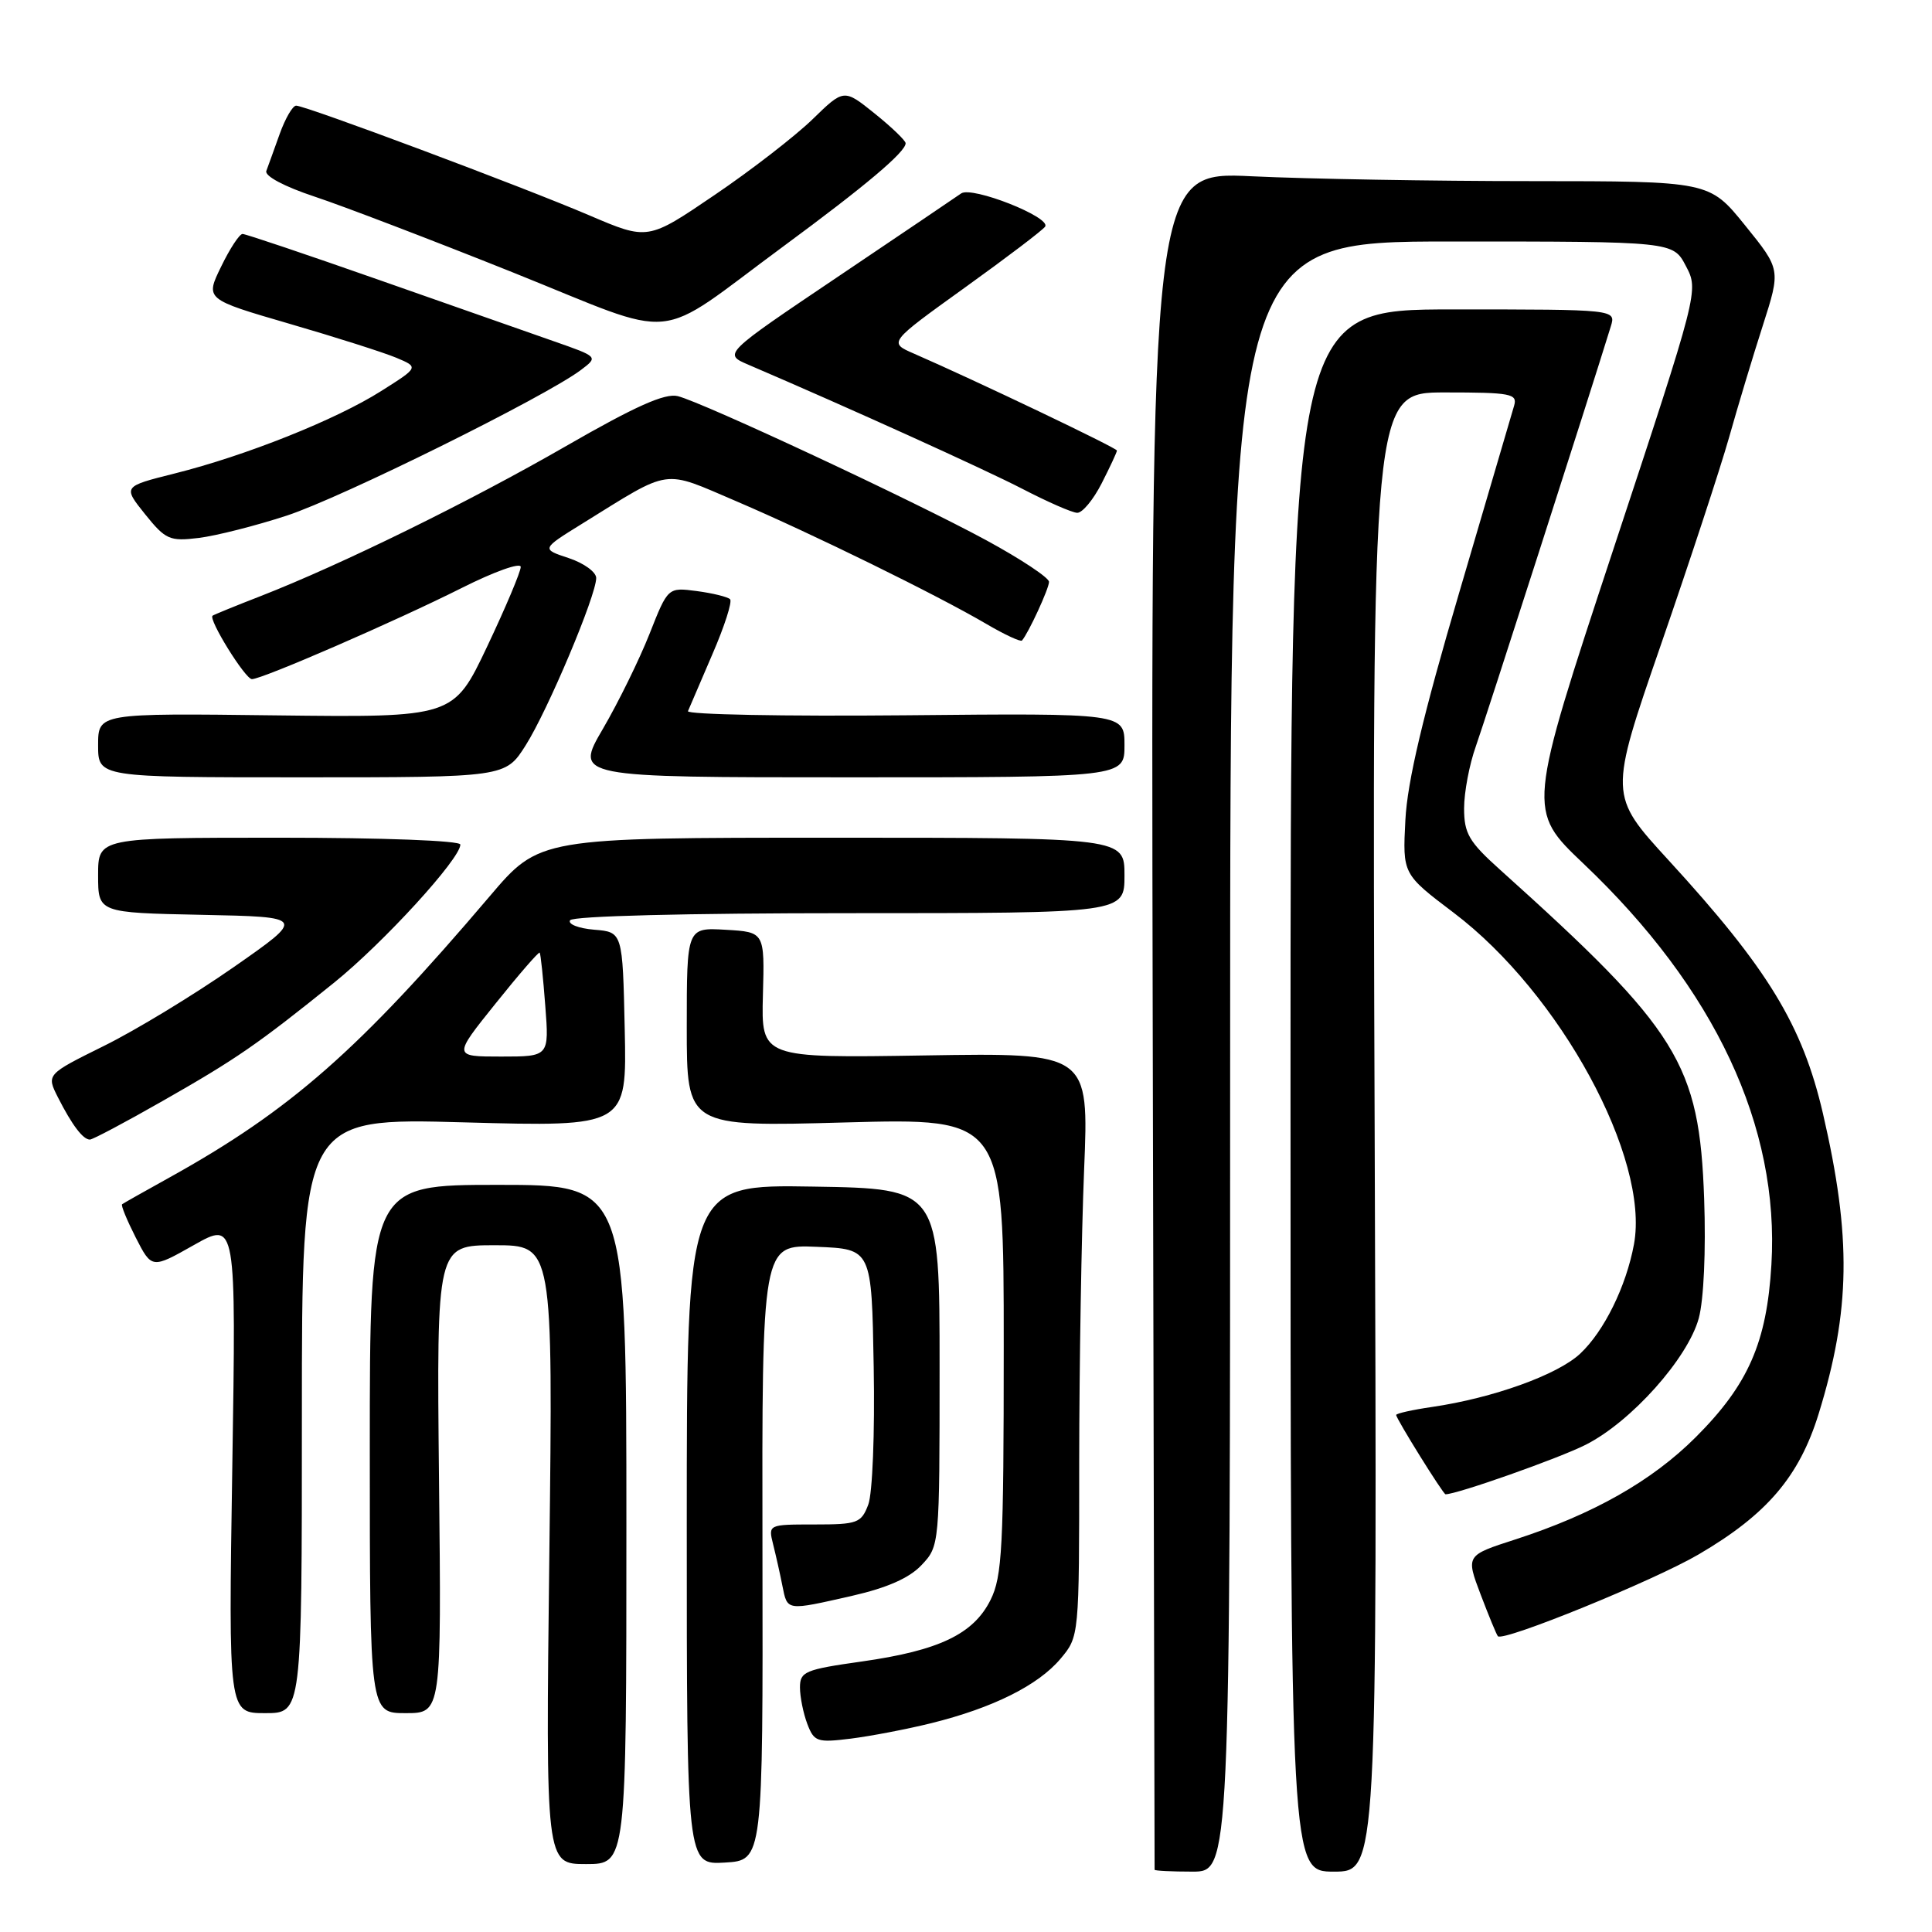 <?xml version="1.0" encoding="UTF-8" standalone="no"?>
<!DOCTYPE svg PUBLIC "-//W3C//DTD SVG 1.1//EN" "http://www.w3.org/Graphics/SVG/1.1/DTD/svg11.dtd" >
<svg xmlns="http://www.w3.org/2000/svg" xmlns:xlink="http://www.w3.org/1999/xlink" version="1.1" viewBox="0 0 256 256">
 <g >
 <path fill="currentColor"
d=" M 163.00 140.00 C 163.00 32.00 163.00 32.00 192.34 32.00 C 221.69 32.00 221.69 32.00 223.39 35.25 C 225.10 38.50 225.10 38.50 213.73 72.93 C 202.37 107.36 202.37 107.36 209.81 114.43 C 227.25 130.99 235.82 149.27 234.72 167.58 C 234.11 177.88 231.66 183.47 224.71 190.42 C 218.89 196.24 211.12 200.64 200.77 203.99 C 194.23 206.10 194.23 206.10 196.20 211.30 C 197.29 214.16 198.31 216.64 198.48 216.81 C 199.22 217.56 219.15 209.44 225.09 205.96 C 234.13 200.67 238.41 195.65 240.98 187.34 C 245.21 173.63 245.35 163.95 241.55 147.55 C 238.83 135.84 234.27 128.35 221.08 113.97 C 213.19 105.36 213.19 105.36 220.08 85.43 C 223.87 74.47 227.93 62.12 229.10 58.00 C 230.26 53.88 232.28 47.17 233.59 43.11 C 235.96 35.71 235.96 35.71 231.23 29.86 C 226.50 24.01 226.50 24.01 202.91 24.00 C 189.93 24.00 173.28 23.71 165.91 23.36 C 152.50 22.71 152.50 22.71 152.74 135.11 C 152.88 196.92 152.99 247.61 152.99 247.75 C 153.00 247.89 155.25 248.00 158.00 248.00 C 163.00 248.00 163.00 248.00 163.00 140.00 Z  M 182.15 150.00 C 181.80 52.00 181.80 52.00 191.47 52.00 C 200.20 52.00 201.09 52.17 200.63 53.75 C 200.35 54.71 197.08 65.85 193.36 78.50 C 188.54 94.85 186.48 103.57 186.22 108.66 C 185.85 115.82 185.85 115.82 192.63 120.95 C 206.73 131.62 218.61 153.47 216.51 164.87 C 215.48 170.45 212.55 176.40 209.38 179.37 C 206.37 182.18 197.82 185.25 189.75 186.43 C 187.14 186.81 185.00 187.29 185.00 187.49 C 185.00 187.99 191.23 198.00 191.54 198.00 C 193.07 198.00 206.58 193.23 210.11 191.44 C 216.15 188.39 223.66 179.97 225.10 174.66 C 225.76 172.21 226.05 165.72 225.81 158.88 C 225.18 140.92 222.45 136.53 198.75 115.23 C 194.64 111.54 194.00 110.44 194.00 107.11 C 194.00 104.99 194.70 101.28 195.56 98.88 C 196.80 95.38 210.57 52.56 213.44 43.25 C 214.13 41.00 214.13 41.00 192.57 41.00 C 171.00 41.00 171.00 41.00 171.00 144.50 C 171.00 248.00 171.00 248.00 176.75 248.00 C 182.50 248.00 182.50 248.00 182.15 150.00 Z  M 83.00 202.00 C 83.00 157.00 83.00 157.00 66.00 157.00 C 49.00 157.00 49.00 157.00 49.00 192.00 C 49.00 227.00 49.00 227.00 53.75 227.00 C 58.50 227.00 58.50 227.00 58.17 196.00 C 57.85 165.00 57.85 165.00 65.56 165.00 C 73.28 165.00 73.28 165.00 72.79 206.00 C 72.30 247.00 72.30 247.00 77.65 247.00 C 83.00 247.00 83.00 247.00 83.00 202.00 Z  M 101.03 205.71 C 100.96 164.91 100.96 164.91 108.23 165.21 C 115.50 165.50 115.50 165.50 115.77 181.12 C 115.93 189.86 115.61 197.90 115.05 199.37 C 114.12 201.82 113.62 202.00 107.92 202.00 C 101.80 202.00 101.79 202.01 102.44 204.62 C 102.80 206.06 103.36 208.53 103.67 210.12 C 104.35 213.48 104.12 213.45 112.93 211.45 C 117.57 210.39 120.51 209.09 122.12 207.37 C 124.49 204.86 124.50 204.71 124.50 181.17 C 124.50 157.50 124.50 157.50 107.75 157.23 C 91.00 156.95 91.00 156.95 91.00 202.03 C 91.00 247.10 91.00 247.10 96.05 246.80 C 101.10 246.50 101.10 246.50 101.03 205.71 Z  M 123.40 228.33 C 131.55 226.31 137.55 223.32 140.51 219.81 C 143.00 216.85 143.00 216.85 143.00 193.67 C 143.01 180.93 143.30 163.53 143.65 155.00 C 144.29 139.50 144.29 139.50 122.58 139.85 C 100.87 140.20 100.87 140.20 101.09 131.85 C 101.32 123.50 101.32 123.50 96.16 123.20 C 91.00 122.90 91.00 122.90 91.00 136.10 C 91.00 149.31 91.00 149.31 112.00 148.73 C 133.00 148.16 133.00 148.16 133.00 178.33 C 133.00 205.05 132.80 208.90 131.25 212.00 C 128.99 216.53 124.43 218.71 114.17 220.16 C 106.67 221.22 106.00 221.50 106.00 223.59 C 106.00 224.84 106.44 227.02 106.97 228.42 C 107.87 230.79 108.27 230.93 112.72 230.38 C 115.35 230.05 120.16 229.13 123.40 228.33 Z  M 40.00 187.56 C 40.00 148.12 40.00 148.12 61.53 148.72 C 83.06 149.31 83.06 149.31 82.78 136.41 C 82.50 123.50 82.50 123.50 78.73 123.19 C 76.66 123.02 75.22 122.45 75.54 121.94 C 75.88 121.38 90.94 121.00 112.56 121.00 C 149.00 121.00 149.00 121.00 149.00 116.00 C 149.00 111.00 149.00 111.00 110.24 111.00 C 71.48 111.00 71.48 111.00 64.88 118.77 C 47.55 139.16 38.48 147.12 22.50 156.00 C 19.20 157.83 16.36 159.43 16.18 159.57 C 16.00 159.70 16.82 161.68 17.98 163.97 C 20.11 168.13 20.11 168.13 25.70 164.97 C 31.29 161.82 31.29 161.82 30.78 194.41 C 30.27 227.00 30.27 227.00 35.14 227.00 C 40.00 227.00 40.00 227.00 40.00 187.56 Z  M 21.54 145.89 C 31.34 140.31 34.14 138.37 44.28 130.20 C 50.82 124.92 61.00 113.79 61.00 111.91 C 61.00 111.39 50.80 111.00 37.00 111.00 C 13.00 111.00 13.00 111.00 13.00 115.97 C 13.00 120.94 13.00 120.94 26.75 121.22 C 40.50 121.50 40.50 121.50 30.95 128.16 C 25.70 131.82 17.97 136.52 13.77 138.59 C 6.14 142.37 6.14 142.37 7.69 145.43 C 9.55 149.09 11.00 151.00 11.91 151.00 C 12.28 151.00 16.62 148.70 21.54 145.89 Z  M 69.66 98.75 C 72.59 94.12 79.00 78.91 79.00 76.59 C 79.00 75.80 77.36 74.61 75.36 73.95 C 71.72 72.75 71.72 72.75 77.11 69.41 C 89.14 61.96 87.63 62.18 97.64 66.45 C 107.59 70.71 124.17 78.84 130.74 82.70 C 133.13 84.10 135.24 85.08 135.42 84.87 C 136.27 83.90 139.00 77.99 139.00 77.10 C 139.00 76.55 135.29 74.09 130.75 71.62 C 121.15 66.40 93.19 53.34 89.81 52.49 C 88.11 52.07 84.19 53.82 75.00 59.11 C 62.24 66.46 45.24 74.81 34.50 79.00 C 31.20 80.28 28.35 81.45 28.17 81.58 C 27.56 82.03 32.49 89.98 33.38 89.99 C 34.72 90.00 52.44 82.30 61.20 77.90 C 65.49 75.74 69.00 74.49 69.00 75.12 C 69.00 75.75 67.00 80.50 64.55 85.67 C 60.09 95.07 60.09 95.07 36.55 94.79 C 13.00 94.50 13.00 94.50 13.00 98.75 C 13.00 103.00 13.00 103.00 39.99 103.00 C 66.97 103.00 66.97 103.00 69.66 98.75 Z  M 149.00 98.75 C 149.00 94.50 149.00 94.50 119.91 94.78 C 103.91 94.93 90.97 94.68 91.16 94.23 C 91.35 93.77 92.81 90.37 94.40 86.68 C 96.00 82.99 97.05 79.72 96.74 79.40 C 96.42 79.09 94.44 78.60 92.33 78.32 C 88.50 77.82 88.50 77.82 86.07 83.98 C 84.73 87.37 81.95 93.04 79.89 96.57 C 76.13 103.00 76.13 103.00 112.56 103.00 C 149.00 103.00 149.00 103.00 149.00 98.75 Z  M 38.00 68.32 C 45.25 65.95 72.27 52.57 76.98 49.02 C 79.28 47.28 79.28 47.28 73.39 45.22 C 70.15 44.09 59.71 40.42 50.19 37.08 C 40.67 33.74 32.55 31.00 32.14 31.00 C 31.73 31.00 30.45 32.95 29.30 35.33 C 27.19 39.65 27.19 39.65 38.35 42.90 C 44.48 44.68 50.85 46.71 52.50 47.40 C 55.50 48.66 55.50 48.66 50.50 51.82 C 44.50 55.62 32.56 60.38 23.14 62.74 C 16.28 64.46 16.28 64.46 19.22 68.13 C 21.94 71.51 22.48 71.75 26.33 71.28 C 28.62 71.00 33.88 69.67 38.00 68.32 Z  M 145.98 64.04 C 147.09 61.86 148.00 59.91 148.00 59.70 C 148.00 59.36 129.30 50.43 121.11 46.86 C 117.72 45.39 117.72 45.39 127.86 38.10 C 133.44 34.09 138.22 30.46 138.49 30.02 C 139.26 28.77 128.78 24.64 127.36 25.63 C 126.68 26.11 119.31 31.09 110.98 36.70 C 95.83 46.90 95.83 46.90 99.17 48.33 C 112.47 54.03 130.48 62.19 135.50 64.79 C 138.80 66.50 142.05 67.93 142.73 67.95 C 143.41 67.98 144.87 66.22 145.98 64.04 Z  M 103.82 32.63 C 114.69 24.62 120.00 20.14 120.00 18.98 C 120.00 18.63 118.16 16.86 115.91 15.05 C 111.82 11.76 111.82 11.76 107.66 15.81 C 105.37 18.03 99.53 22.56 94.67 25.85 C 85.84 31.85 85.84 31.85 78.10 28.54 C 69.27 24.76 40.51 14.00 39.24 14.00 C 38.78 14.00 37.80 15.69 37.06 17.75 C 36.32 19.81 35.53 22.02 35.29 22.65 C 35.04 23.32 37.67 24.72 41.68 26.05 C 45.43 27.29 57.25 31.81 67.94 36.09 C 90.51 45.14 86.29 45.55 103.82 32.63 Z  M 65.66 132.98 C 68.75 129.12 71.39 126.08 71.51 126.23 C 71.64 126.38 71.97 129.54 72.25 133.25 C 72.77 140.00 72.77 140.00 66.40 140.00 C 60.02 140.00 60.02 140.00 65.66 132.98 Z "/>
</g>
</svg>